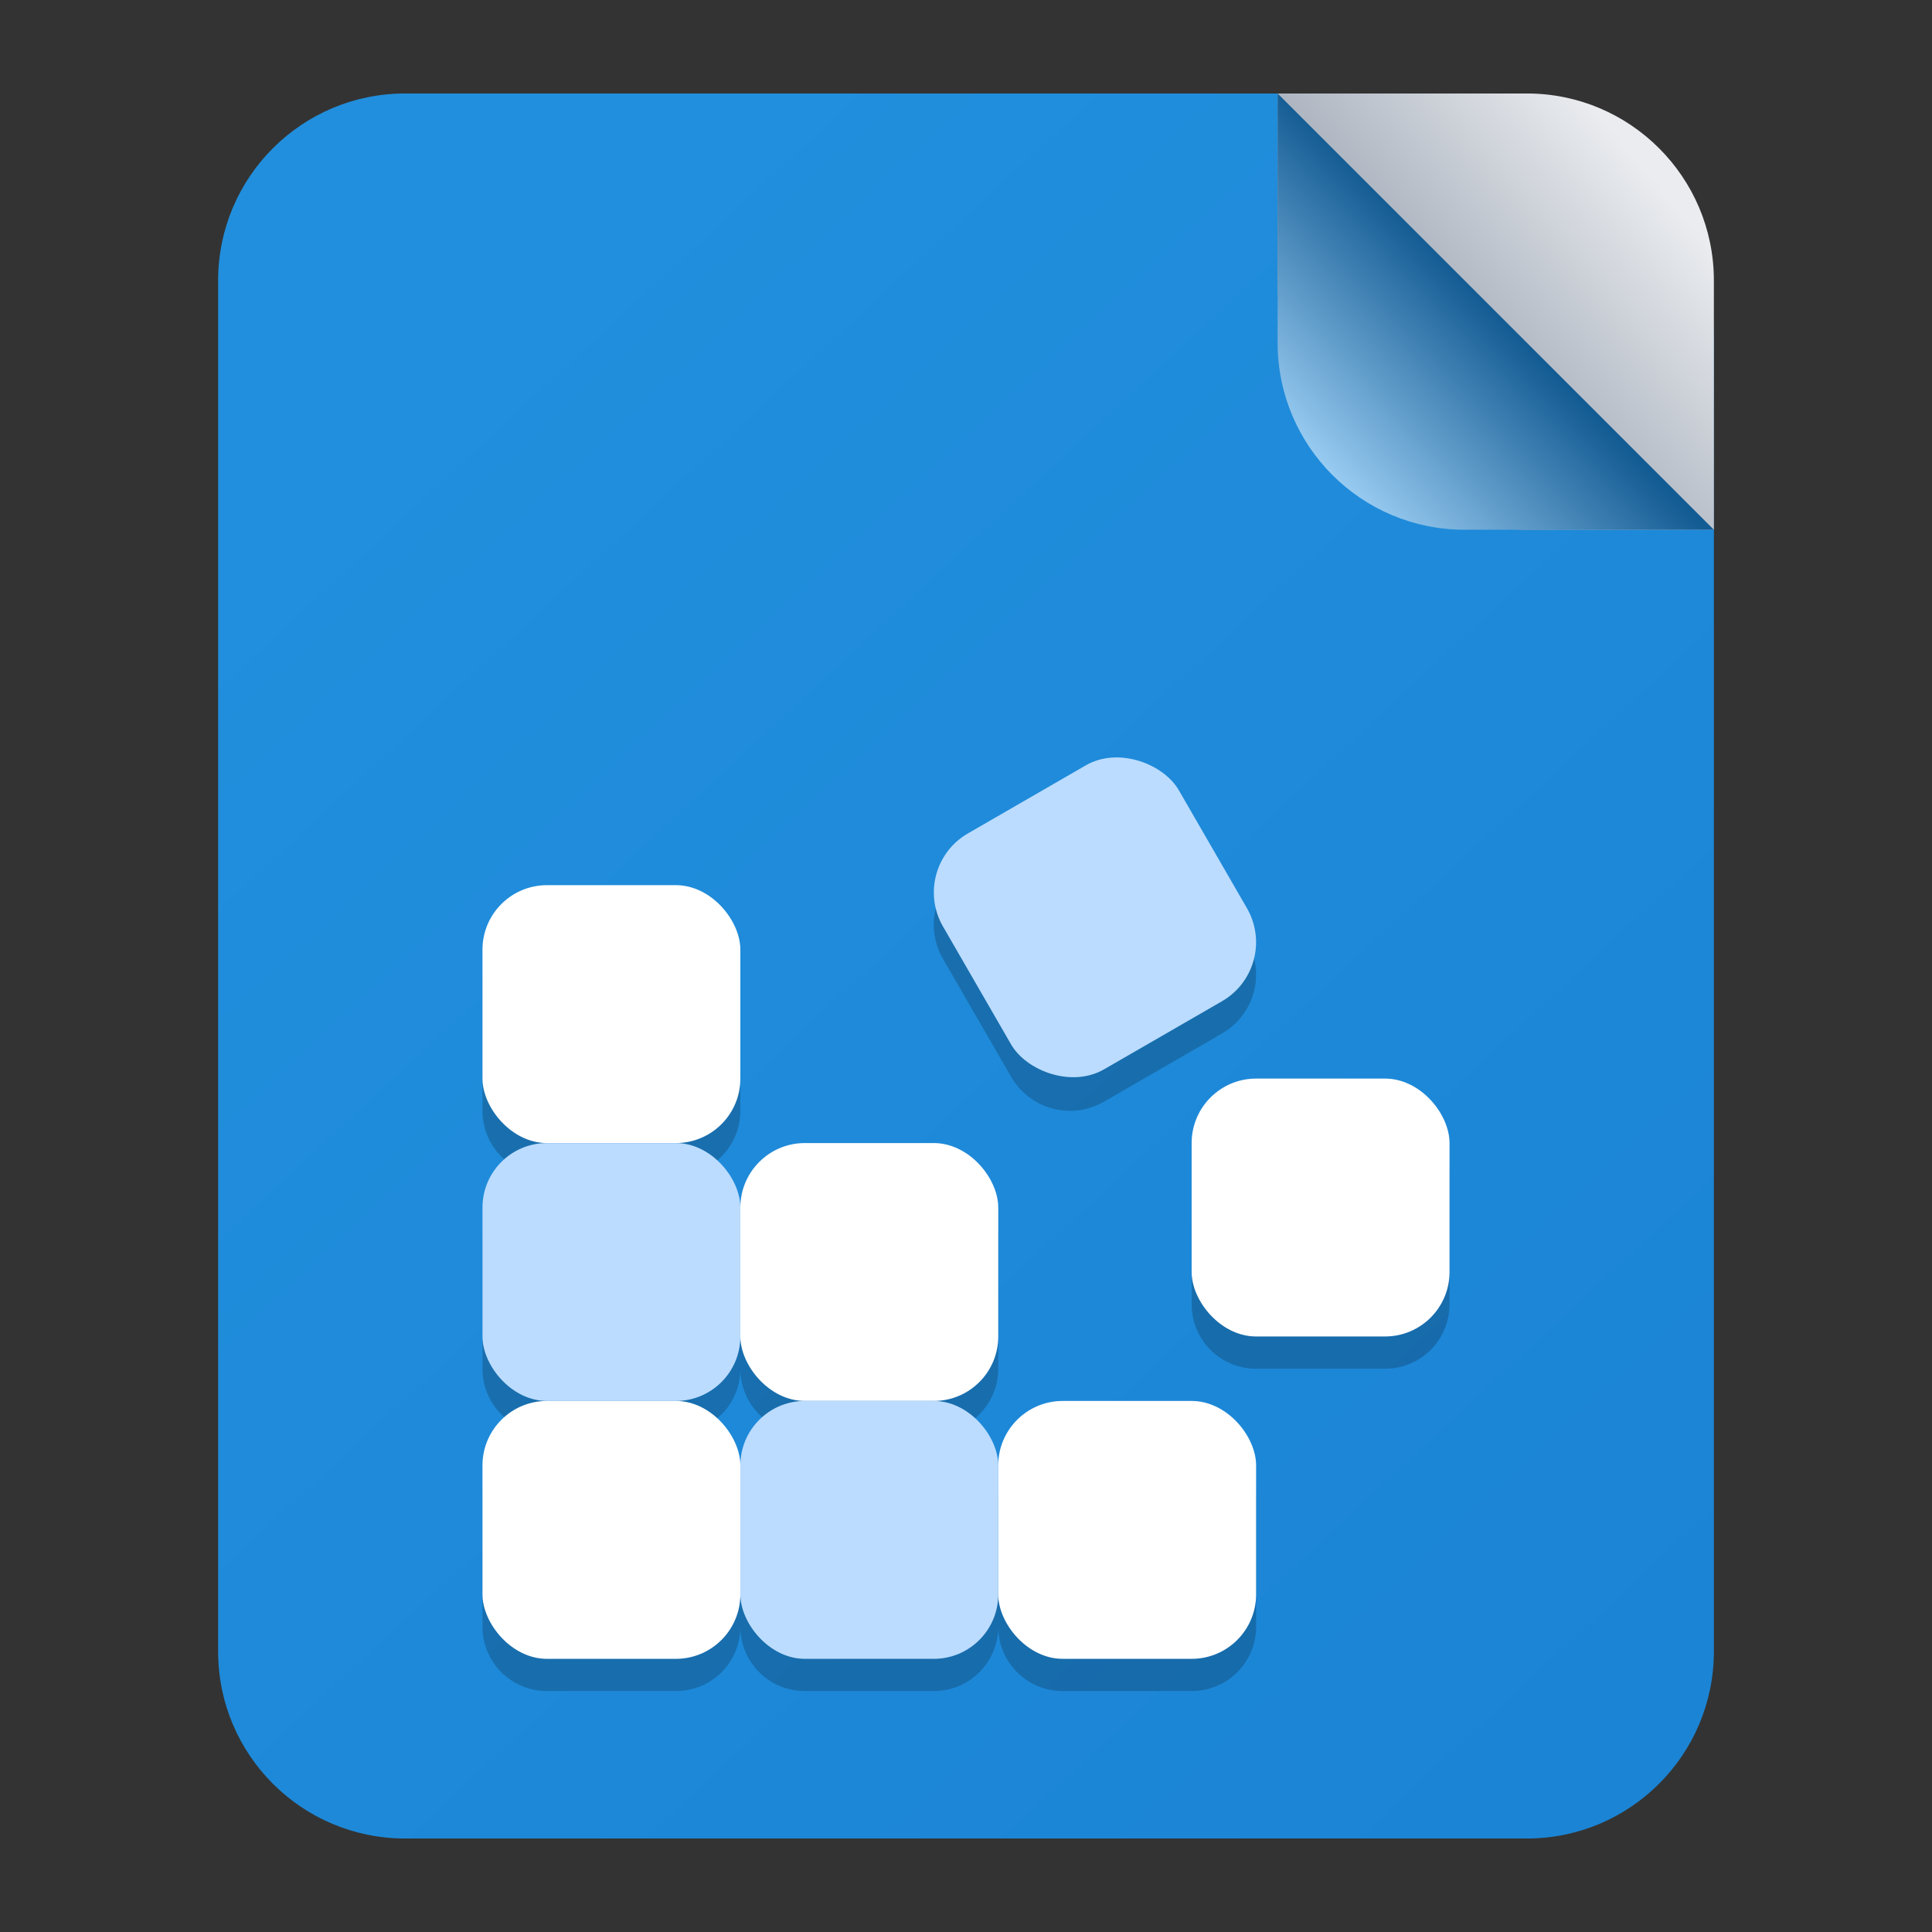 <?xml version="1.0" encoding="UTF-8" standalone="no"?>
<svg
   width="62"
   height="62"
   version="1"
   id="svg7"
   sodipodi:docname="text-x-ms-regedit.svg"
   inkscape:version="1.4.1 (unknown)"
   xmlns:inkscape="http://www.inkscape.org/namespaces/inkscape"
   xmlns:sodipodi="http://sodipodi.sourceforge.net/DTD/sodipodi-0.dtd"
   xmlns:xlink="http://www.w3.org/1999/xlink"
   xmlns="http://www.w3.org/2000/svg"
   xmlns:svg="http://www.w3.org/2000/svg">
  <rect width="100%" height="100%" fill="#333333" stroke="none"/>
  <defs
     id="defs7">
    <linearGradient
       id="linearGradient2"
       inkscape:collect="always">
      <stop
         style="stop-color:#8d98a8;stop-opacity:1;"
         offset="0"
         id="stop9" />
      <stop
         style="stop-color:#eaecef;stop-opacity:1;"
         offset="1"
         id="stop10" />
    </linearGradient>
    <linearGradient
       id="linearGradient7"
       inkscape:collect="always">
      <stop
         style="stop-color:#218fdd;stop-opacity:1;"
         offset="0"
         id="stop7" />
      <stop
         style="stop-color:#1b83d4;stop-opacity:1;"
         offset="1"
         id="stop8" />
    </linearGradient>
    <linearGradient
       id="linearGradient1"
       inkscape:collect="always">
      <stop
         style="stop-color:#135b93;stop-opacity:1;"
         offset="0"
         id="stop5" />
      <stop
         style="stop-color:#98cbf1;stop-opacity:1;"
         offset="1"
         id="stop6" />
    </linearGradient>
    <linearGradient
       id="c-3"
       gradientUnits="userSpaceOnUse"
       x1="24.072"
       x2="23.96"
       y1="0.751"
       y2="46.057">
      <stop
         offset="0"
         stop-color="#fff"
         id="stop3" />
      <stop
         offset="1"
         stop-color="#d9d9d9"
         id="stop4" />
    </linearGradient>
    <linearGradient
       id="b-6"
       gradientUnits="userSpaceOnUse"
       x1="29.203"
       x2="34.121"
       xlink:href="#a-7"
       y1="24.827"
       y2="29.225" />
    <linearGradient
       id="a-7">
      <stop
         offset="0"
         id="stop1" />
      <stop
         offset="1"
         stop-opacity="0"
         id="stop2" />
    </linearGradient>
    <linearGradient
       id="d"
       gradientUnits="userSpaceOnUse"
       x1="15.949"
       x2="25.032"
       xlink:href="#a-7"
       y1="23.618"
       y2="33.699" />
    <linearGradient
       id="e"
       gradientUnits="userSpaceOnUse"
       x1="21.991"
       x2="29.321"
       xlink:href="#a-7"
       y1="33.78"
       y2="41.932" />
    <linearGradient
       id="paint154_linear_890_11"
       x1="778"
       y1="812.292"
       x2="788"
       y2="812.292"
       gradientUnits="userSpaceOnUse"
       gradientTransform="translate(-751,-696)">
      <stop
         stop-color="#EFF2F6"
         id="stop1050" />
      <stop
         offset="0.601"
         stop-color="#B7C6CD"
         id="stop1051" />
    </linearGradient>
    <linearGradient
       id="paint155_linear_890_11"
       x1="783"
       y1="813"
       x2="783"
       y2="817"
       gradientUnits="userSpaceOnUse"
       gradientTransform="translate(-751,-696)">
      <stop
         stop-color="#EFF2F6"
         id="stop1052" />
      <stop
         offset="0.734"
         stop-color="#B7C6CD"
         id="stop1053" />
    </linearGradient>
    <radialGradient
       id="paint156_radial_890_11"
       cx="0"
       cy="0"
       r="1"
       gradientUnits="userSpaceOnUse"
       gradientTransform="matrix(28,28,-28,28,32.302,34)">
      <stop
         offset="0.601"
         stop-color="#B7C6CD"
         id="stop1054"
         style="stop-color:#384850;stop-opacity:1;" />
      <stop
         offset="0.877"
         stop-color="#EFF2F6"
         id="stop1055" />
    </radialGradient>
    <linearGradient
       id="paint157_linear_890_11"
       x1="796.845"
       y1="799.434"
       x2="768.901"
       y2="770.815"
       gradientUnits="userSpaceOnUse"
       gradientTransform="matrix(1.167,0,0,1.167,-881.198,-881.833)">
      <stop
         offset="0"
         stop-color="#2E2E41"
         id="stop1056"
         style="stop-color:#424b58;stop-opacity:1;" />
      <stop
         offset="0.711"
         stop-color="#566C80"
         id="stop1057"
         style="stop-color:#303c47;stop-opacity:1;" />
    </linearGradient>
    <linearGradient
       id="paint158_linear_890_11"
       x1="792"
       y1="794"
       x2="774"
       y2="776"
       gradientUnits="userSpaceOnUse"
       gradientTransform="translate(-751,-696)">
      <stop
         offset="0.304"
         stop-color="#2E2E41"
         id="stop1058" />
      <stop
         offset="1"
         stop-color="#566C80"
         id="stop1059" />
    </linearGradient>
    <linearGradient
       id="paint159_linear_890_11"
       x1="788"
       y1="790"
       x2="778"
       y2="780"
       gradientUnits="userSpaceOnUse"
       gradientTransform="translate(-751,-696)">
      <stop
         offset="0.391"
         stop-color="#5200FF"
         id="stop1060" />
      <stop
         offset="1"
         stop-color="#0085FF"
         id="stop1061" />
    </linearGradient>
    <linearGradient
       id="paint160_linear_890_11"
       x1="784"
       y1="798"
       x2="782"
       y2="796"
       gradientUnits="userSpaceOnUse"
       gradientTransform="translate(-751,-696)">
      <stop
         stop-color="#FF7E07"
         id="stop1062" />
      <stop
         offset="1"
         stop-color="#FFE607"
         id="stop1063" />
    </linearGradient>
    <linearGradient
       id="c-3-6"
       gradientUnits="userSpaceOnUse"
       x1="24.072"
       x2="23.96"
       y1="0.751"
       y2="46.057"
       gradientTransform="matrix(0.915,0,0,0.901,9.047,9.384)">
      <stop
         offset="0"
         stop-color="#fff"
         id="stop3-2" />
      <stop
         offset="1"
         stop-color="#d9d9d9"
         id="stop4-9" />
    </linearGradient>
    <linearGradient
       id="b-6-1"
       gradientUnits="userSpaceOnUse"
       x1="29.203"
       x2="34.121"
       xlink:href="#a-7"
       y1="24.827"
       y2="29.225"
       gradientTransform="matrix(1.11,0,0,1.093,4.349,4.786)" />
    <linearGradient
       id="d-0"
       gradientUnits="userSpaceOnUse"
       x1="15.949"
       x2="25.032"
       xlink:href="#a-7"
       y1="23.618"
       y2="33.699"
       gradientTransform="matrix(1.11,0,0,1.093,4.349,4.786)" />
    <linearGradient
       id="e-9"
       gradientUnits="userSpaceOnUse"
       x1="21.991"
       x2="29.321"
       xlink:href="#a-7"
       y1="33.78"
       y2="41.932"
       gradientTransform="matrix(1.11,0,0,1.093,4.349,4.786)" />
    <linearGradient
       id="paint539_linear_890_11"
       x1="1007"
       y1="317"
       x2="951.659"
       y2="269.565"
       gradientUnits="userSpaceOnUse">
      <stop
         offset="0.224"
         stop-color="#5200FF"
         id="stop1821"
         style="stop-color:#1b83d4;stop-opacity:1;" />
      <stop
         offset="0.903"
         stop-color="#0085FF"
         id="stop1822"
         style="stop-color:#5cacea;stop-opacity:1;" />
    </linearGradient>
    <linearGradient
       id="paint540_linear_890_11"
       x1="974.5"
       y1="274"
       x2="974.5"
       y2="280"
       gradientUnits="userSpaceOnUse"
       gradientTransform="translate(-952,-258)">
      <stop
         offset="0.189"
         stop-color="#EFF2F6"
         id="stop1823" />
      <stop
         offset="0.85"
         stop-color="#B7C6CD"
         id="stop1824" />
    </linearGradient>
    <linearGradient
       id="paint541_linear_890_11"
       x1="983"
       y1="282"
       x2="983"
       y2="288"
       gradientUnits="userSpaceOnUse"
       gradientTransform="translate(-952,-258)">
      <stop
         offset="0.189"
         stop-color="#EFF2F6"
         id="stop1825" />
      <stop
         offset="0.85"
         stop-color="#B7C6CD"
         id="stop1826" />
    </linearGradient>
    <linearGradient
       id="paint542_linear_890_11"
       x1="983"
       y1="290"
       x2="983"
       y2="296"
       gradientUnits="userSpaceOnUse"
       gradientTransform="translate(-952,-258)">
      <stop
         offset="0.189"
         stop-color="#EFF2F6"
         id="stop1827" />
      <stop
         offset="0.85"
         stop-color="#B7C6CD"
         id="stop1828" />
    </linearGradient>
    <linearGradient
       id="paint543_linear_890_11"
       x1="978.5"
       y1="298"
       x2="978.5"
       y2="304"
       gradientUnits="userSpaceOnUse"
       gradientTransform="translate(-952,-258)">
      <stop
         offset="0.189"
         stop-color="#EFF2F6"
         id="stop1829" />
      <stop
         offset="0.85"
         stop-color="#B7C6CD"
         id="stop1830" />
    </linearGradient>
    <linearGradient
       id="paint544_linear_890_11"
       x1="993"
       y1="261"
       x2="1007"
       y2="275"
       gradientUnits="userSpaceOnUse">
      <stop
         stop-color="#EFF2F6"
         id="stop1831" />
      <stop
         offset="1"
         stop-color="#B7C6CD"
         id="stop1832" />
    </linearGradient>
    <linearGradient
       id="paint545_linear_890_11"
       x1="1000.58"
       y1="267.417"
       x2="994.75"
       y2="273.25"
       gradientUnits="userSpaceOnUse">
      <stop
         stop-color="#5200FF"
         id="stop1833"
         offset="0"
         style="stop-color:#1b83d4;stop-opacity:1;" />
      <stop
         offset="1"
         stop-color="#0085FF"
         id="stop1834"
         style="stop-color:#8bc8ff;stop-opacity:1;" />
    </linearGradient>
    <linearGradient
       inkscape:collect="always"
       xlink:href="#linearGradient1"
       id="linearGradient6"
       x1="1000"
       y1="268"
       x2="994.658"
       y2="273.141"
       gradientUnits="userSpaceOnUse"
       gradientTransform="translate(-952,-258)" />
    <linearGradient
       inkscape:collect="always"
       xlink:href="#linearGradient7"
       id="linearGradient8"
       x1="964.642"
       y1="271.354"
       x2="1007"
       y2="317"
       gradientUnits="userSpaceOnUse"
       gradientTransform="translate(-952,-258)" />
    <linearGradient
       inkscape:collect="always"
       xlink:href="#linearGradient2"
       id="linearGradient10"
       x1="996.361"
       y1="271.241"
       x2="1005.126"
       y2="263.855"
       gradientUnits="userSpaceOnUse"
       gradientTransform="translate(-952,-258)" />
  </defs>
  <sodipodi:namedview
     id="namedview7"
     pagecolor="#ffffff"
     bordercolor="#000000"
     borderopacity="0.25"
     inkscape:showpageshadow="2"
     inkscape:pageopacity="0.0"
     inkscape:pagecheckerboard="0"
     inkscape:deskcolor="#d1d1d1"
     inkscape:zoom="8.3306018"
     inkscape:cx="35.171529"
     inkscape:cy="42.854047"
     inkscape:window-width="1920"
     inkscape:window-height="998"
     inkscape:window-x="0"
     inkscape:window-y="0"
     inkscape:window-maximized="1"
     inkscape:current-layer="svg7" />
  <path
     d="M 7,9 C 7,5.686 9.686,3 13,3 h 34 c 4.42,0 8,3.582 8,8 v 42 c 0,3.314 -2.69,6 -6,6 H 13 C 9.686,59 7,56.314 7,53 Z"
     id="path526"
     style="fill:url(#linearGradient8)" />
  <path
     d="m 41,3 h 8 c 3.31,0 6,2.686 6,6 v 8 h -6 c -4.418,0 -8,-3.582 -8,-8 z"
     id="path531"
     style="fill:url(#linearGradient10)" />
  <path
     d="M 41,11 V 3 l 14,14 h -8 c -3.314,0 -6,-2.686 -6,-6 z"
     id="path532"
     style="fill:url(#linearGradient6)" />
  <g
     id="g1"
     transform="translate(-4.517,-42.734)">
    <path
       style="opacity:0.2;stroke-width:1.034"
       d="m 40.184,68.053 c -0.282,0.035 -0.562,0.127 -0.824,0.279 l -3.782,2.186 c -1.049,0.605 -1.406,1.938 -0.8,2.986 l 2.186,3.782 c 0.605,1.049 1.938,1.406 2.986,0.8 l 3.782,-2.186 c 1.049,-0.605 1.406,-1.938 0.8,-2.986 L 42.346,69.132 C 41.892,68.346 41.029,67.947 40.184,68.053 Z M 22.069,72.175 C 20.923,72.175 20,73.098 20,74.244 v 4.138 c 0,1.146 0.923,2.069 2.069,2.069 C 20.923,80.451 20,81.373 20,82.52 v 4.138 c 0,1.146 0.923,2.069 2.069,2.069 C 20.923,88.726 20,89.649 20,90.795 v 4.138 c 0,1.146 0.923,2.069 2.069,2.069 h 4.138 c 1.146,0 2.069,-0.923 2.069,-2.069 0,1.146 0.923,2.069 2.069,2.069 h 4.138 c 1.146,0 2.069,-0.923 2.069,-2.069 0,1.146 0.923,2.069 2.069,2.069 h 4.138 c 1.146,0 2.069,-0.923 2.069,-2.069 v -4.138 c 0,-1.146 -0.923,-2.069 -2.069,-2.069 h -4.138 c -1.146,0 -2.069,0.923 -2.069,2.069 0,-1.146 -0.923,-2.069 -2.069,-2.069 1.146,0 2.069,-0.923 2.069,-2.069 v -4.138 c 0,-1.146 -0.923,-2.069 -2.069,-2.069 h -4.138 c -1.146,0 -2.069,0.923 -2.069,2.069 0,-1.146 -0.923,-2.069 -2.069,-2.069 1.146,0 2.069,-0.923 2.069,-2.069 v -4.138 c 0,-1.146 -0.923,-2.069 -2.069,-2.069 z m 22.758,6.207 c -1.146,0 -2.069,0.923 -2.069,2.069 v 4.138 c 0,1.146 0.923,2.069 2.069,2.069 h 4.138 c 1.146,0 2.069,-0.923 2.069,-2.069 V 80.451 c 0,-1.146 -0.923,-2.069 -2.069,-2.069 z m -16.551,8.276 c 0,1.146 0.923,2.069 2.069,2.069 -1.146,0 -2.069,0.923 -2.069,2.069 0,-1.146 -0.923,-2.069 -2.069,-2.069 1.146,0 2.069,-0.923 2.069,-2.069 z"
       id="path3" />
    <rect
       style="fill:#ffffff;stroke-width:1.034"
       width="8.276"
       height="8.276"
       x="20"
       y="71.14"
       rx="2.069"
       ry="2.069"
       id="rect6" />
    <rect
       style="fill:#bbdcff;stroke-width:1.034"
       width="8.276"
       height="8.276"
       x="20"
       y="79.416"
       rx="2.069"
       ry="2.069"
       id="rect7" />
    <rect
       style="fill:#ffffff;stroke-width:1.034"
       width="8.276"
       height="8.276"
       x="20"
       y="87.692"
       rx="2.069"
       ry="2.069"
       id="rect8" />
    <rect
       style="fill:#ffffff;stroke-width:1.034"
       width="8.276"
       height="8.276"
       x="28.276"
       y="79.416"
       rx="2.069"
       ry="2.069"
       id="rect9" />
    <rect
       style="fill:#bbdcff;stroke-width:1.034"
       width="8.276"
       height="8.276"
       x="28.276"
       y="87.692"
       rx="2.069"
       ry="2.069"
       id="rect10" />
    <rect
       style="fill:#bbdcff;stroke-width:1.034"
       width="8.741"
       height="8.741"
       x="-6.114"
       y="77.96"
       rx="2.186"
       ry="2.186"
       transform="rotate(-30)"
       id="rect11" />
    <rect
       style="fill:#ffffff;stroke-width:1.034"
       width="8.276"
       height="8.276"
       x="42.758"
       y="77.347"
       rx="2.069"
       ry="2.069"
       id="rect12" />
    <rect
       style="fill:#ffffff;stroke-width:1.034"
       width="8.276"
       height="8.276"
       x="36.551"
       y="87.692"
       rx="2.069"
       ry="2.069"
       id="rect13" />
  </g>
</svg>
